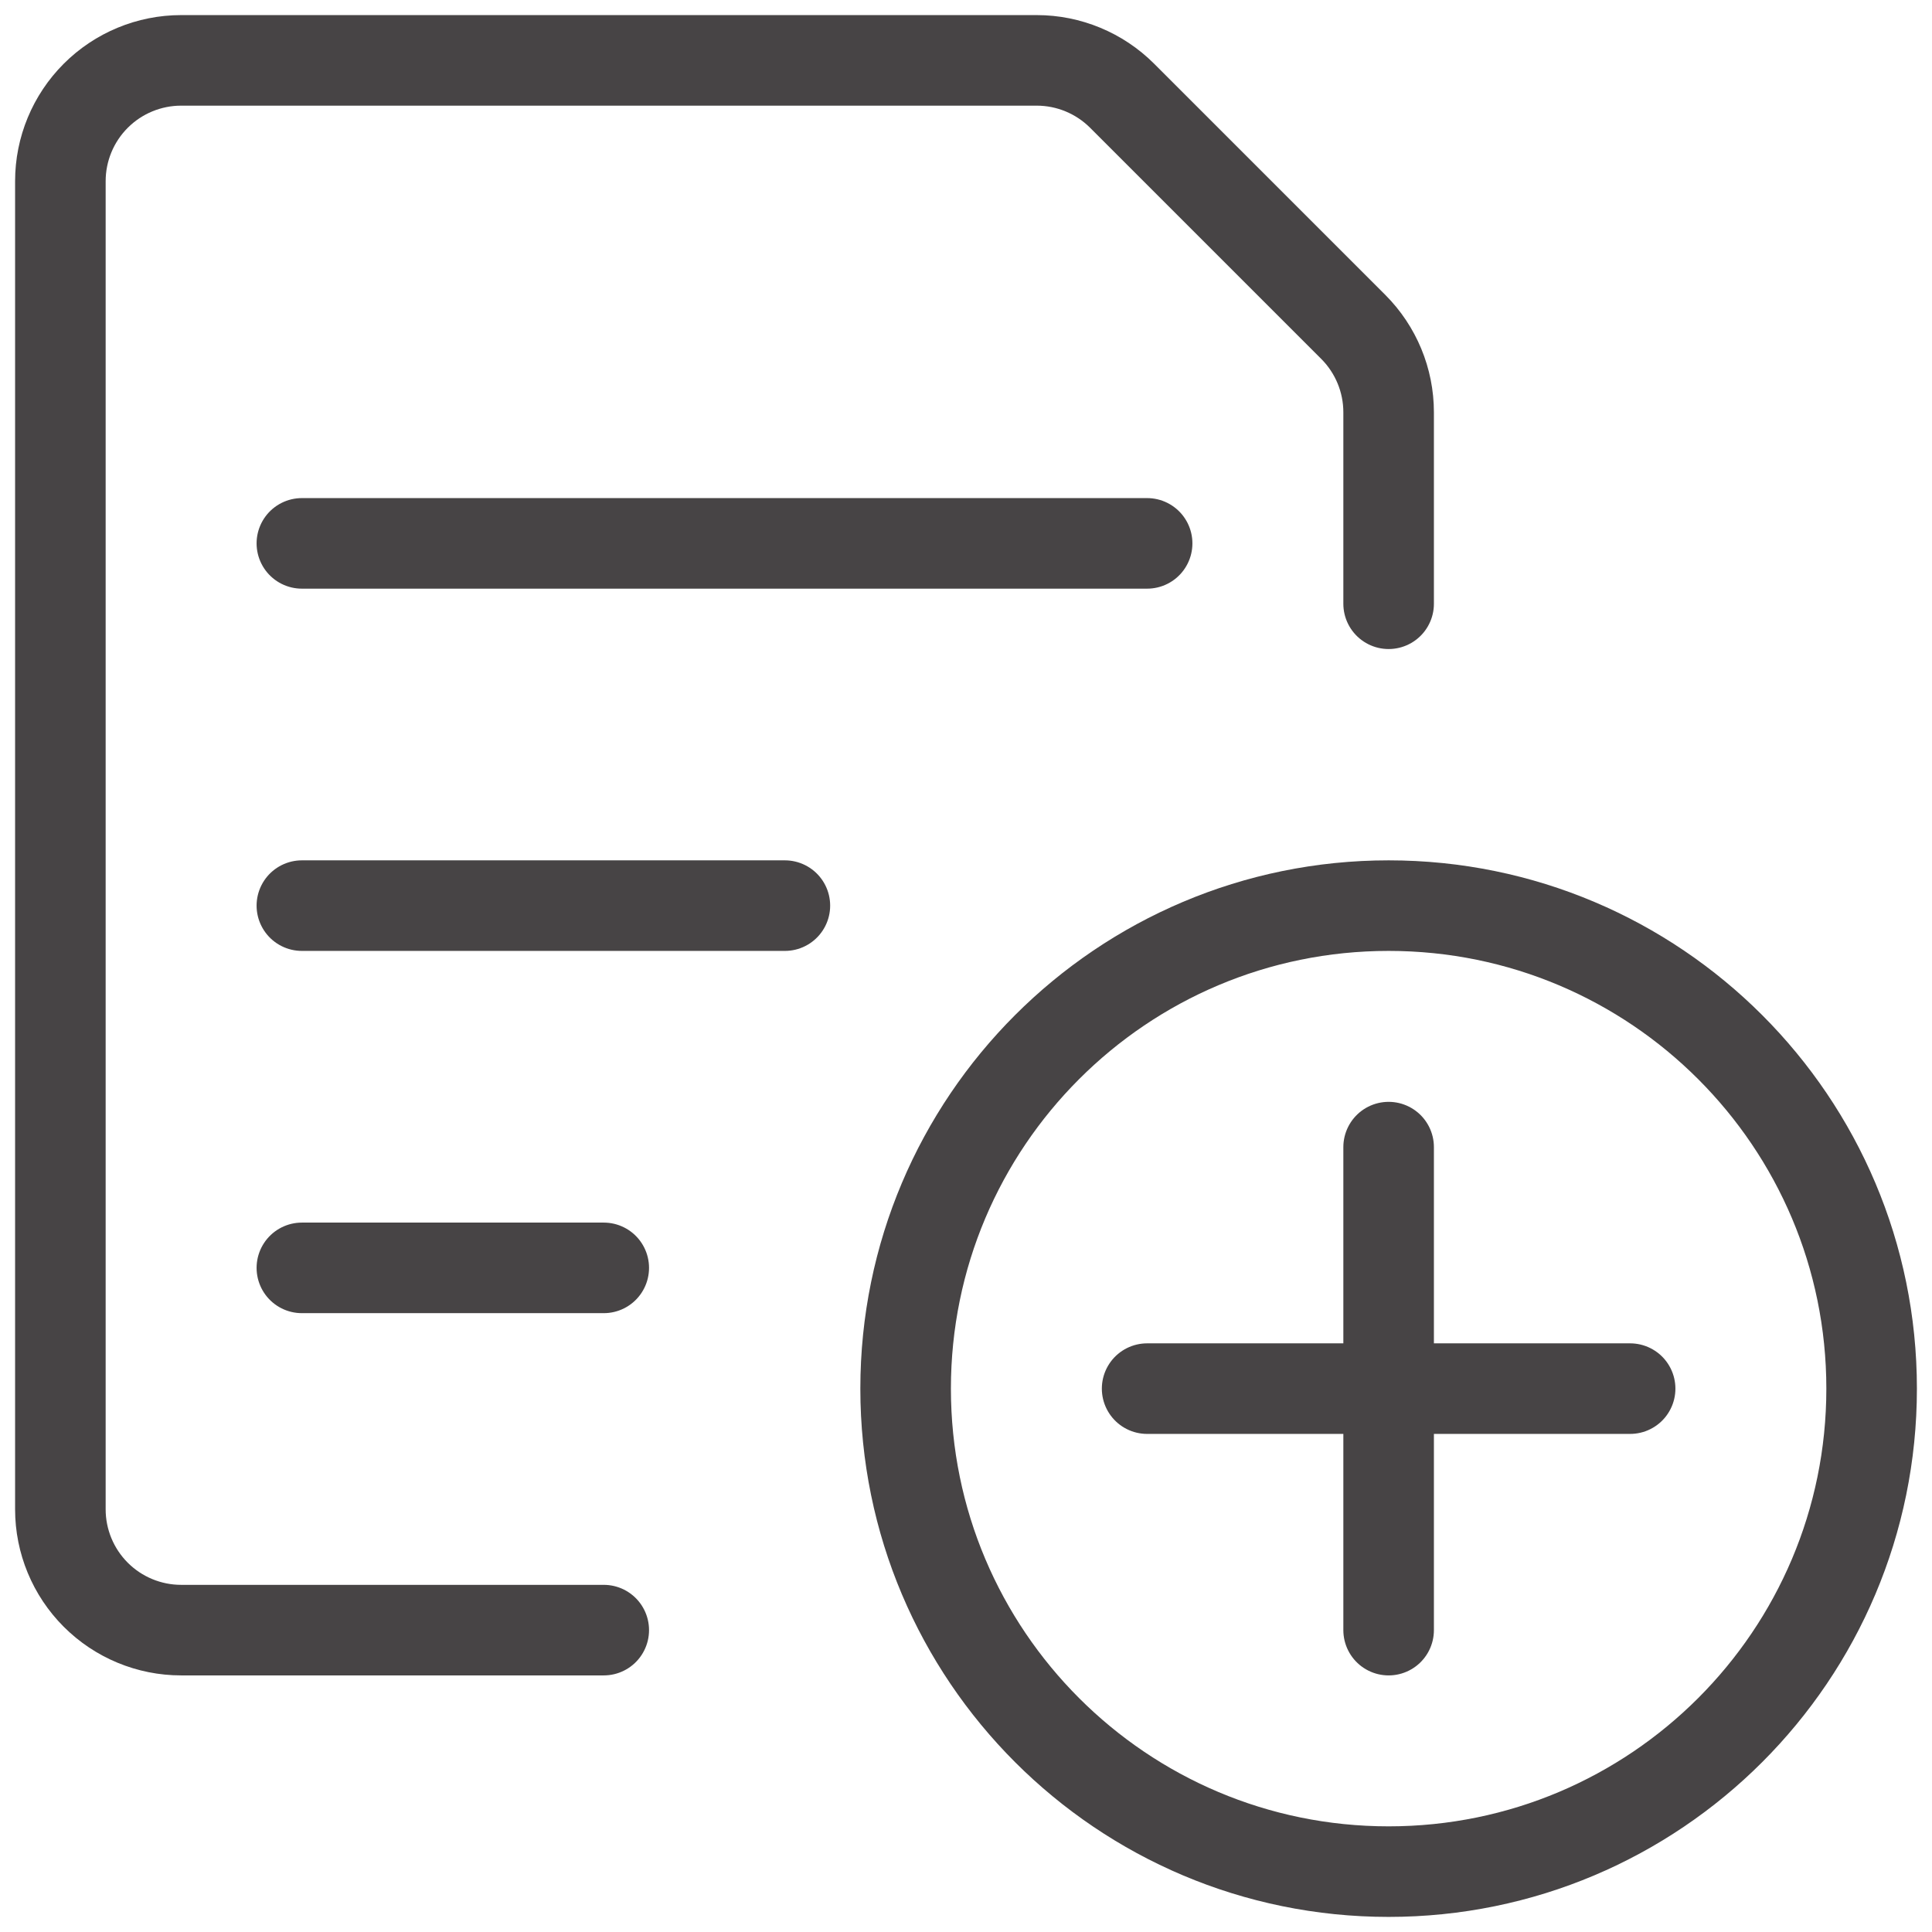 <svg width="32" height="32" viewBox="0 0 32 32" fill="none" xmlns="http://www.w3.org/2000/svg">
<path d="M23 31C27.418 31 31 27.418 31 23C31 18.582 27.418 15 23 15C18.582 15 15 18.582 15 23C15 27.418 18.582 31 23 31Z" stroke="#474445" stroke-width="1.5" stroke-linecap="round" stroke-linejoin="round"/>
<path d="M23 19V27" stroke="#474445" stroke-width="1.5" stroke-linecap="round" stroke-linejoin="round"/>
<path d="M19 23H27" stroke="#474445" stroke-width="1.5" stroke-linecap="round" stroke-linejoin="round"/>
<path d="M5 9H19" stroke="#474445" stroke-width="1.5" stroke-linecap="round" stroke-linejoin="round"/>
<path d="M5 15H13" stroke="#474445" stroke-width="1.5" stroke-linecap="round" stroke-linejoin="round"/>
<path d="M5 21H10" stroke="#474445" stroke-width="1.5" stroke-linecap="round" stroke-linejoin="round"/>
<path d="M10 27H3C2.47 27 1.961 26.789 1.586 26.414C1.211 26.039 1 25.53 1 25V3C1 2.47 1.211 1.961 1.586 1.586C1.961 1.211 2.47 1 3 1H17.172C17.702 1 18.21 1.211 18.585 1.585L22.415 5.415C22.789 5.79 23 6.298 23 6.828V10" stroke="#474445" stroke-width="1.5" stroke-linecap="round" stroke-linejoin="round"/>
</svg>
